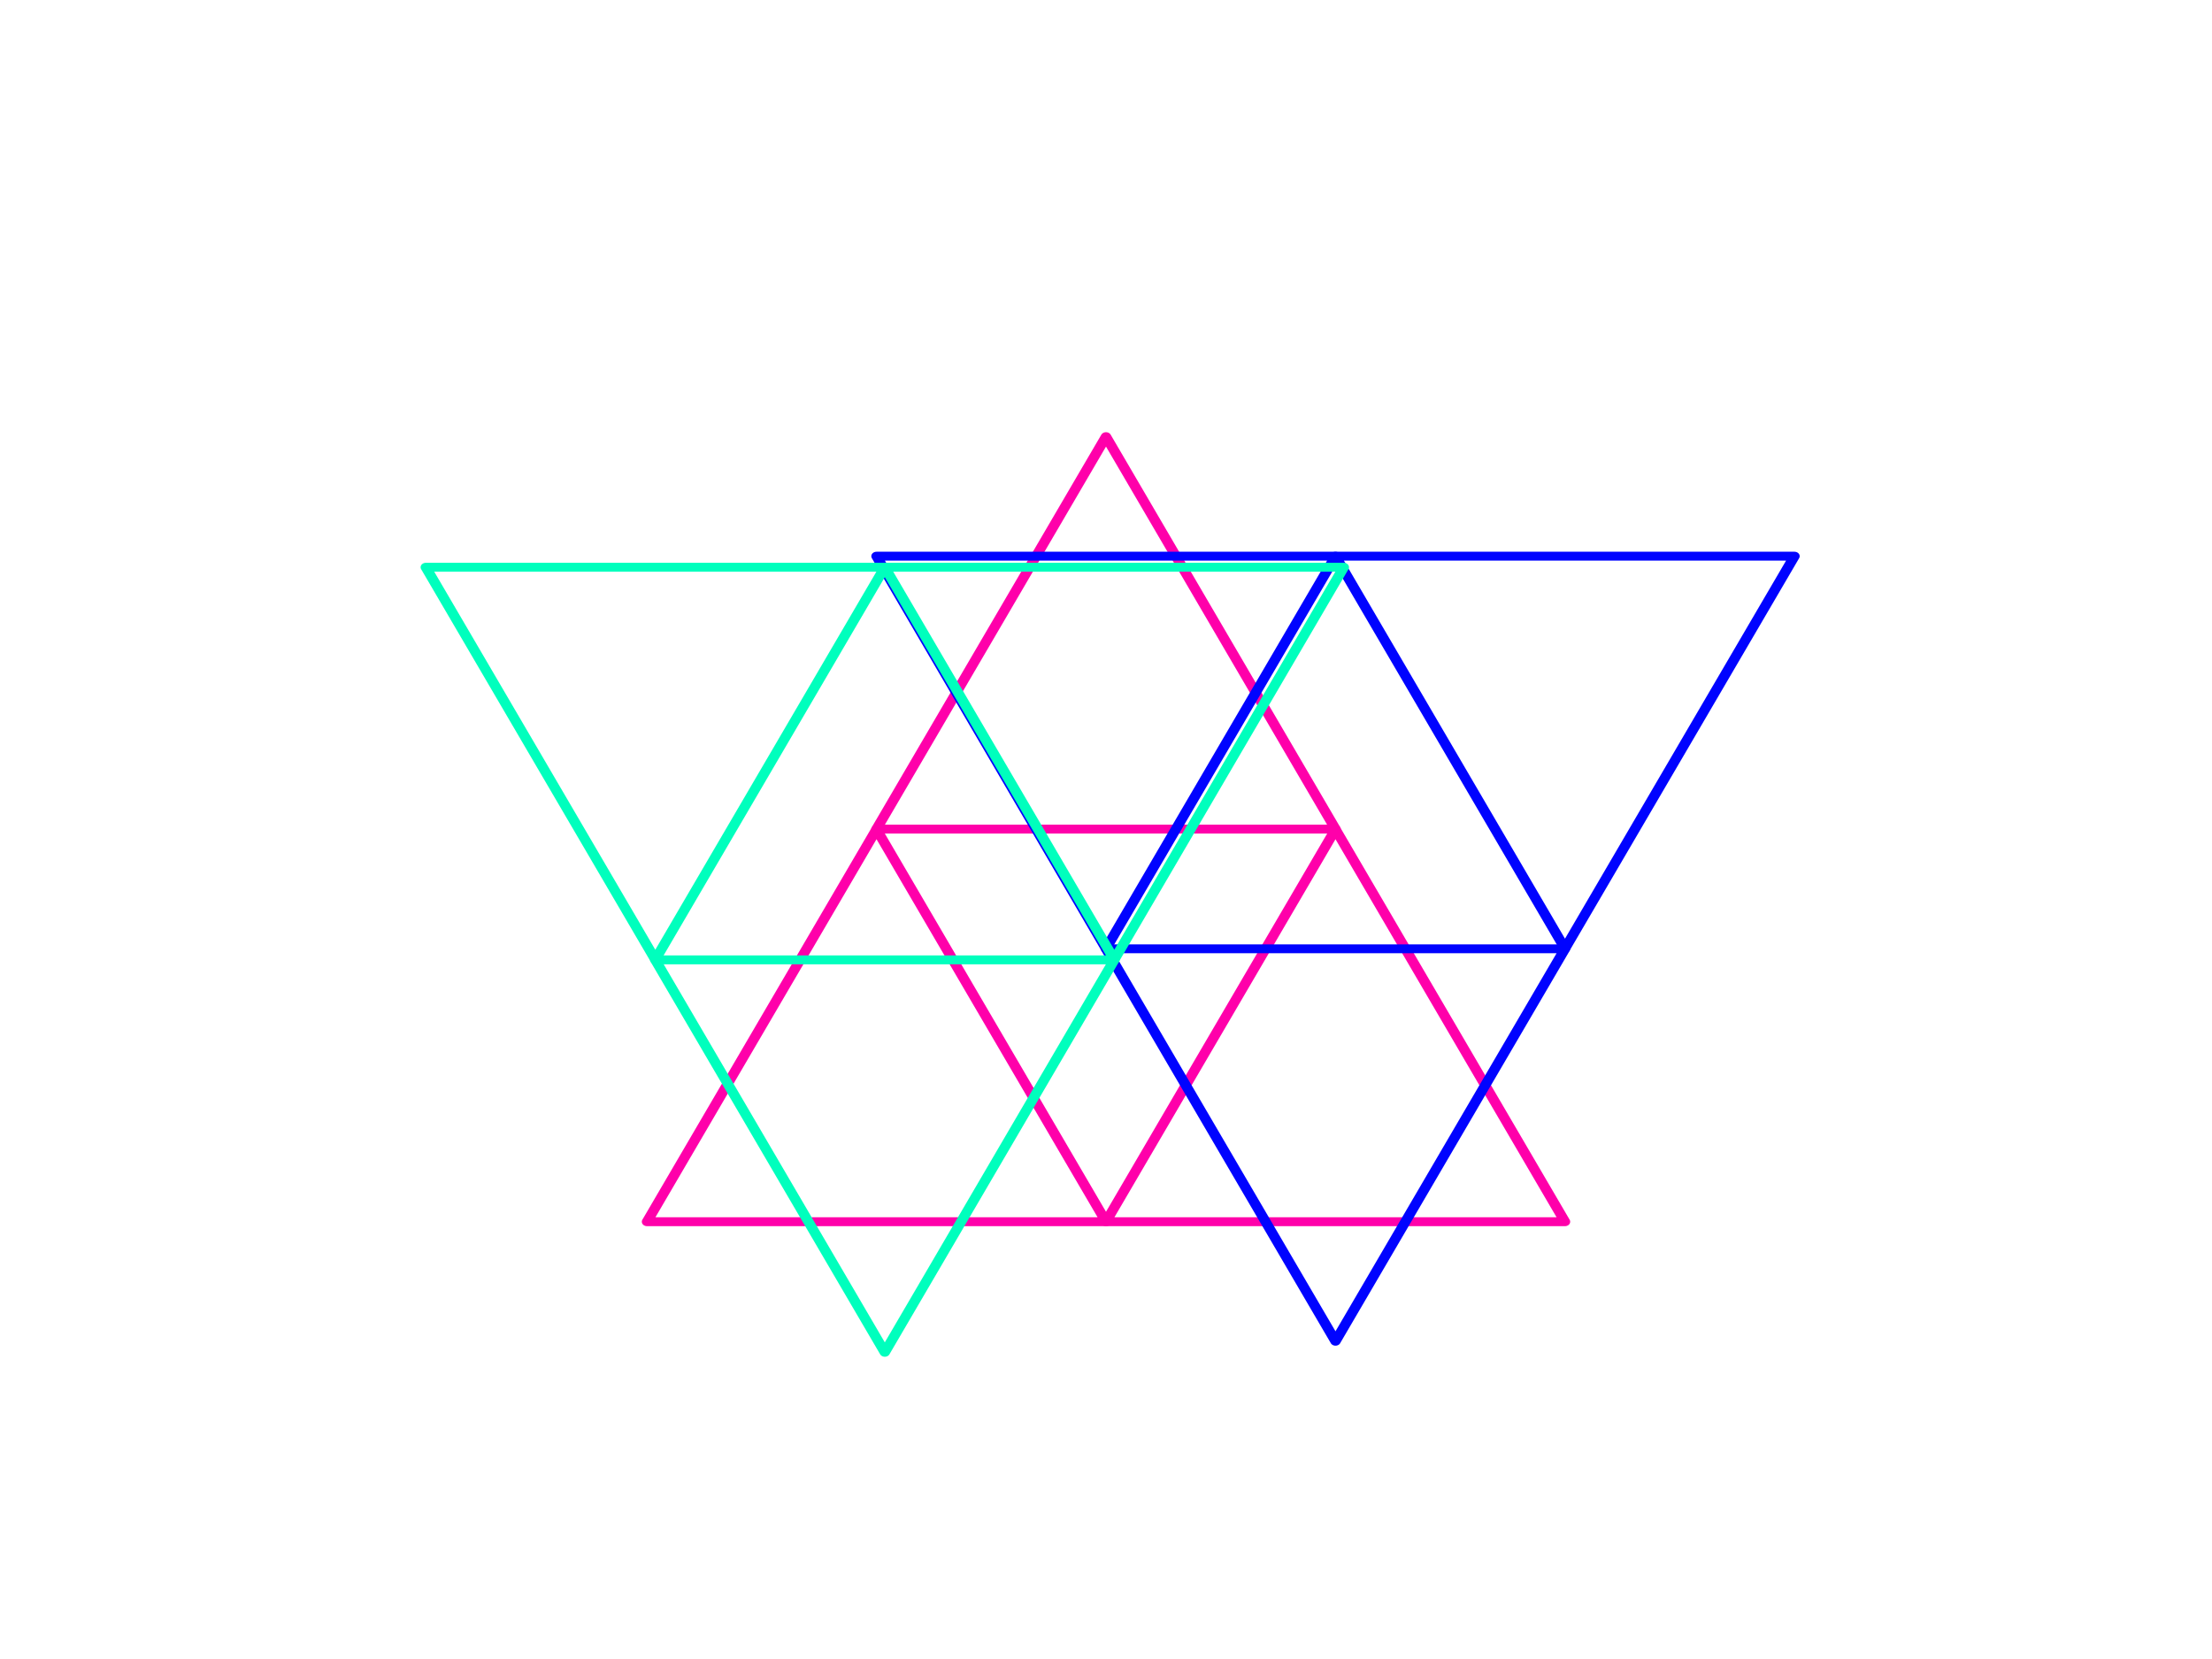 <?xml version="1.0" encoding="UTF-8" standalone="no"?>
<!DOCTYPE svg PUBLIC "-//W3C//DTD SVG 1.1//EN" "http://www.w3.org/Graphics/SVG/1.1/DTD/svg11.dtd">
<svg width="100%" height="100%" viewBox="0 0 800 600" version="1.1" xmlns="http://www.w3.org/2000/svg" xmlns:xlink="http://www.w3.org/1999/xlink" xml:space="preserve" xmlns:serif="http://www.serif.com/" style="fill-rule:evenodd;clip-rule:evenodd;stroke-linecap:round;stroke-linejoin:round;stroke-miterlimit:1.5;">
    <g transform="matrix(1,0,0,0.855,94,140.036)">
        <path d="M389,187L472,353L306,353L389,187Z" style="fill:none;stroke:rgb(255,0,170);stroke-width:3.76px;"/>
    </g>
    <g transform="matrix(1,0,0,0.855,11,-1.964)">
        <path d="M389,187L472,353L306,353L389,187Z" style="fill:none;stroke:rgb(255,0,170);stroke-width:3.76px;"/>
    </g>
    <g transform="matrix(1,0,0,0.855,-72,140.036)">
        <path d="M389,187L472,353L306,353L389,187Z" style="fill:none;stroke:rgb(255,0,170);stroke-width:3.76px;"/>
    </g>
    <g transform="matrix(1,0,0,-0.855,177,502.964)">
        <path d="M389,187L472,353L306,353L389,187Z" style="fill:none;stroke:rgb(0,3,255);stroke-width:3.76px;"/>
    </g>
    <g transform="matrix(1,0,0,-0.855,94,644.964)">
        <path d="M389,187L472,353L306,353L389,187Z" style="fill:none;stroke:rgb(0,3,255);stroke-width:3.76px;"/>
    </g>
    <g transform="matrix(1,0,0,-0.855,11,502.964)">
        <path d="M389,187L472,353L306,353L389,187Z" style="fill:none;stroke:rgb(0,3,255);stroke-width:3.76px;"/>
    </g>
    <g transform="matrix(1,0,0,-0.855,14,506.964)">
        <path d="M389,187L472,353L306,353L389,187Z" style="fill:none;stroke:rgb(0,255,189);stroke-width:3.76px;"/>
    </g>
    <g transform="matrix(1,0,0,-0.855,-69,648.964)">
        <path d="M389,187L472,353L306,353L389,187Z" style="fill:none;stroke:rgb(0,255,189);stroke-width:3.76px;"/>
    </g>
    <g transform="matrix(1,0,0,-0.855,-152,506.964)">
        <path d="M389,187L472,353L306,353L389,187Z" style="fill:none;stroke:rgb(0,255,189);stroke-width:3.76px;"/>
    </g>
</svg>
